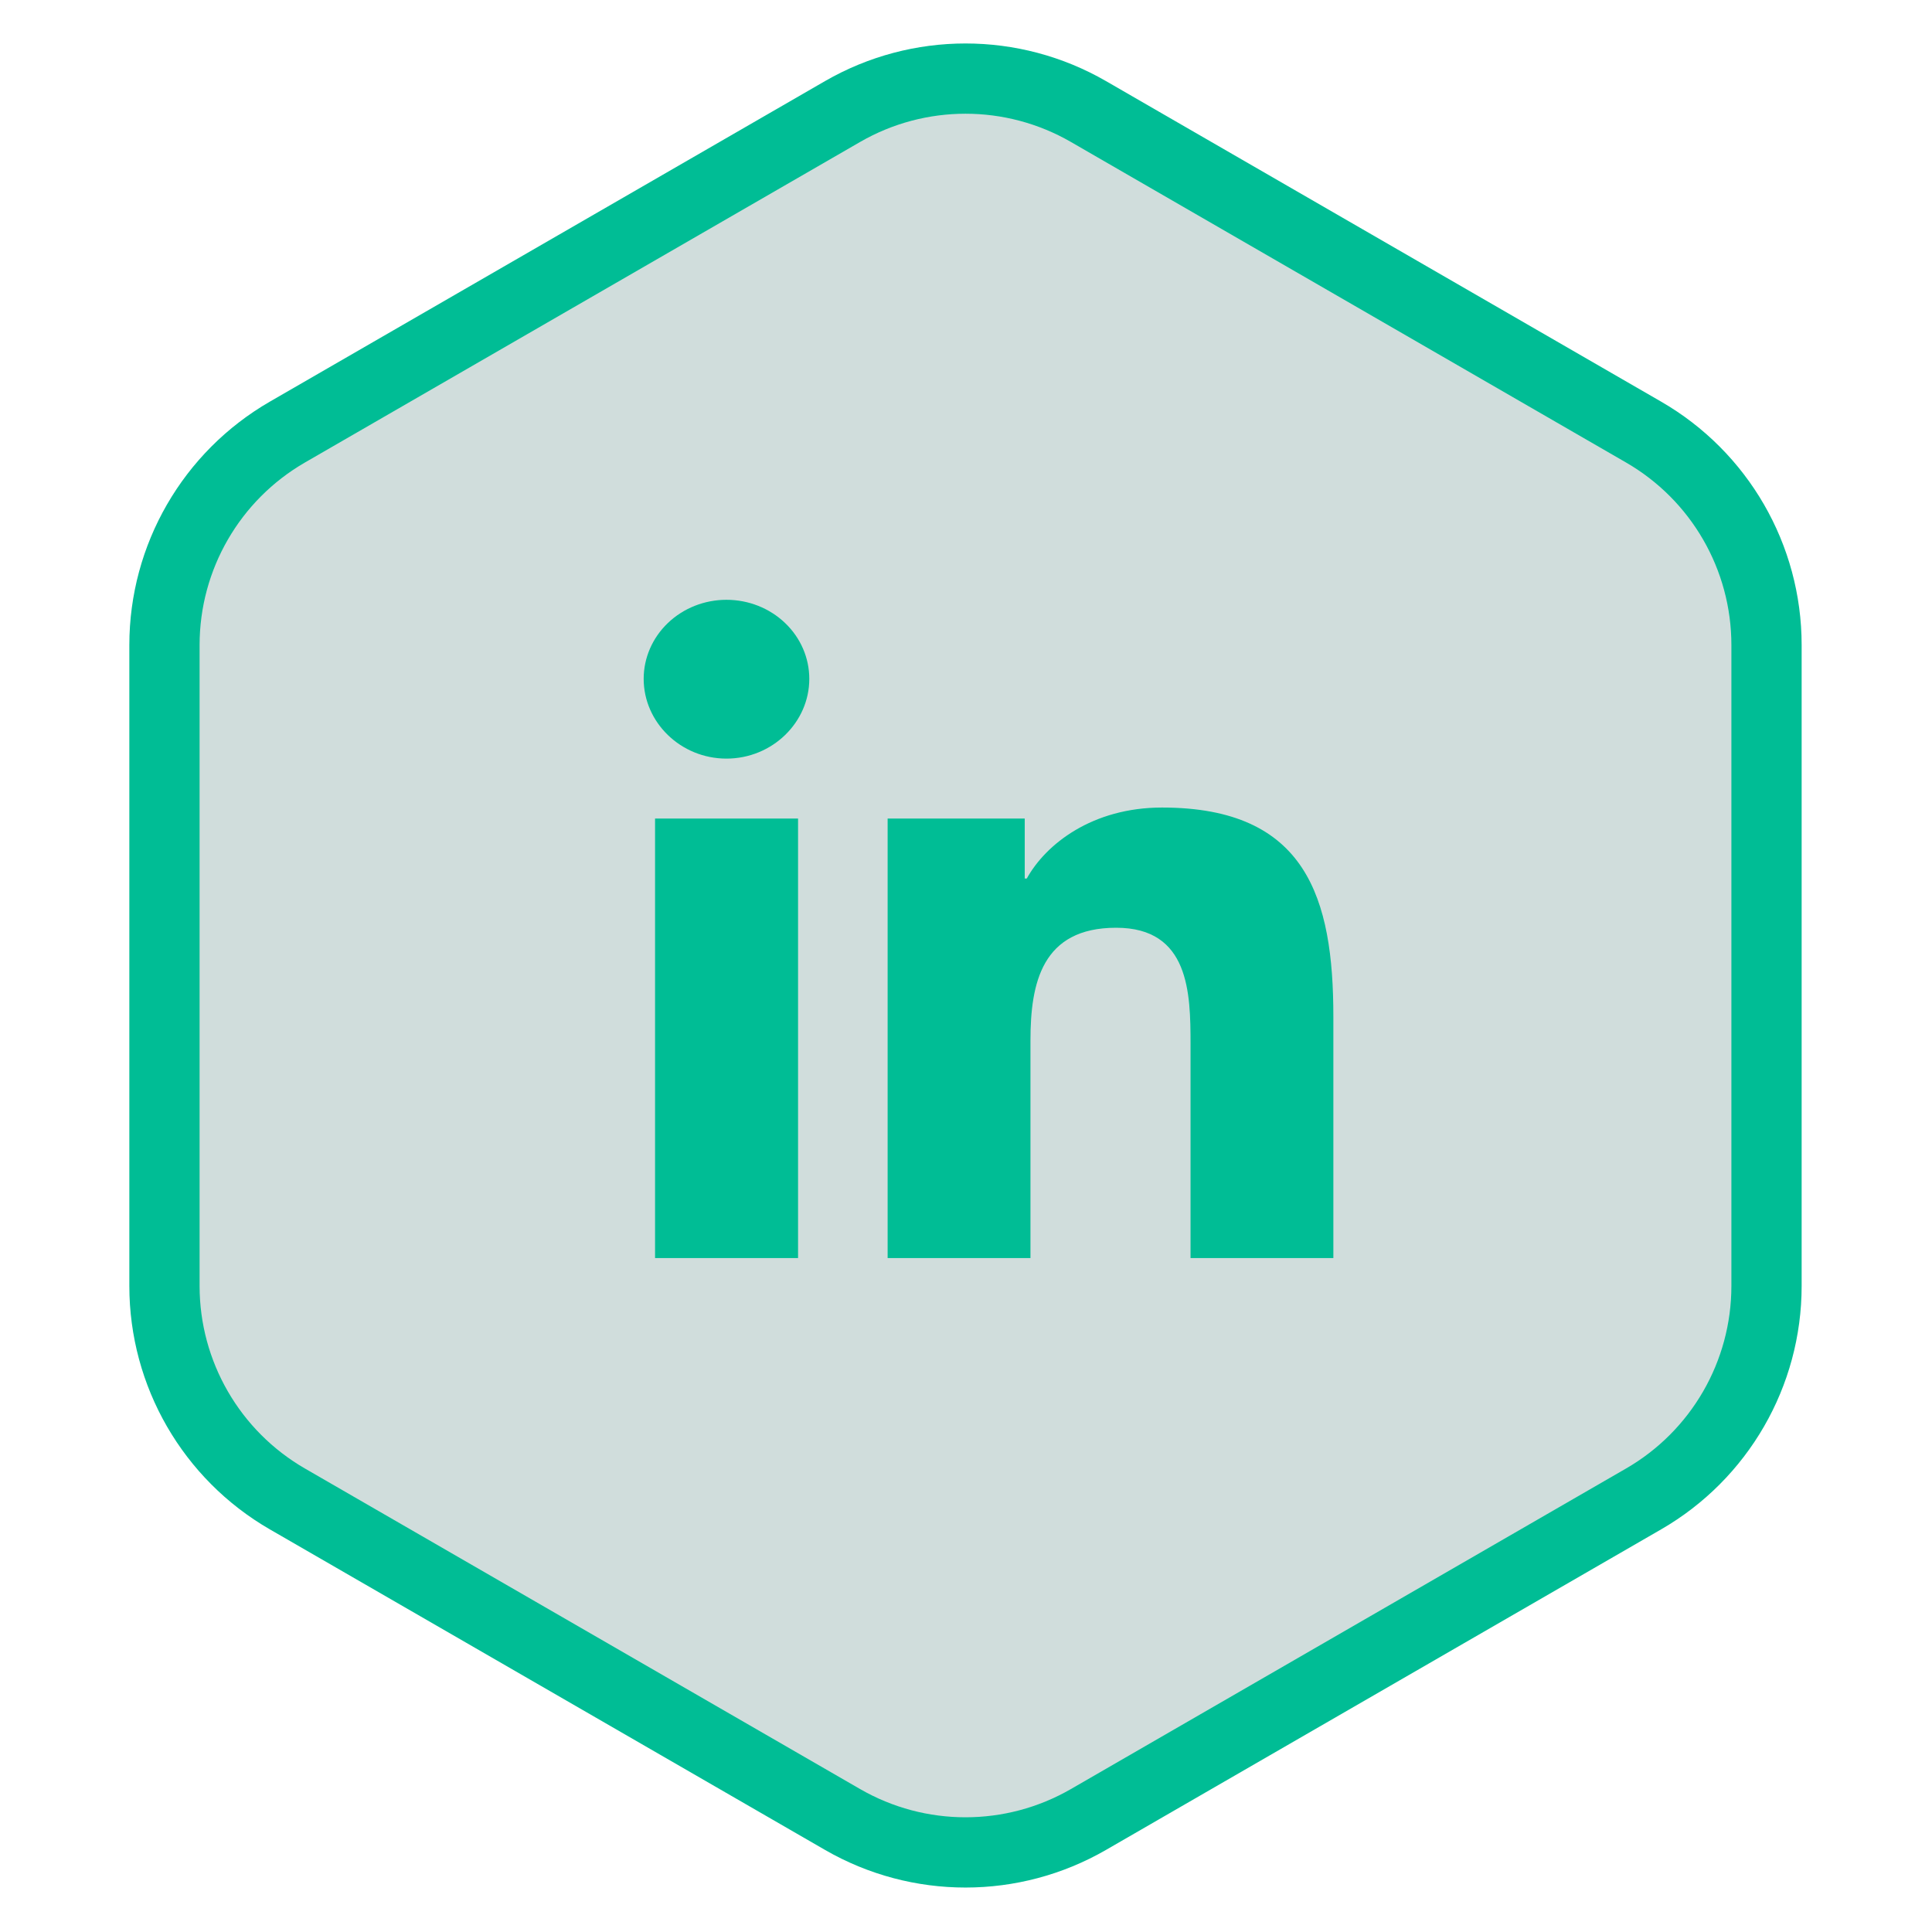 <svg width="55" height="55" viewBox="0 0 55 55" fill="none" xmlns="http://www.w3.org/2000/svg">
<path d="M23.986 3.175C26.152 1.925 28.82 1.925 30.986 3.175L46.789 12.3C48.955 13.55 50.289 15.861 50.289 18.362V36.61C50.289 39.111 48.955 41.422 46.789 42.672L30.986 51.797C28.82 53.047 26.152 53.047 23.986 51.797L8.182 42.672C6.017 41.422 4.682 39.111 4.682 36.61V18.362C4.682 15.861 6.017 13.55 8.182 12.3L23.986 3.175Z" fill="#155750" fill-opacity="0.2" stroke="#00BD95" stroke-width="2"/>
<path d="M22.719 35.815H18.648V23.303H22.719V35.815ZM20.681 21.596C19.38 21.596 18.324 20.567 18.324 19.325C18.324 18.728 18.573 18.156 19.015 17.734C19.457 17.312 20.056 17.075 20.681 17.075C21.307 17.075 21.906 17.312 22.348 17.734C22.791 18.156 23.039 18.728 23.039 19.325C23.039 20.567 21.983 21.596 20.681 21.596ZM37.953 35.815H33.892V29.724C33.892 28.273 33.861 26.411 31.775 26.411C29.659 26.411 29.335 27.988 29.335 29.62V35.815H25.269V23.303H29.172V25.01H29.23C29.773 24.027 31.1 22.989 33.081 22.989C37.2 22.989 37.958 25.579 37.958 28.942V35.815H37.953Z" fill="#00BD95"/>
</svg>
